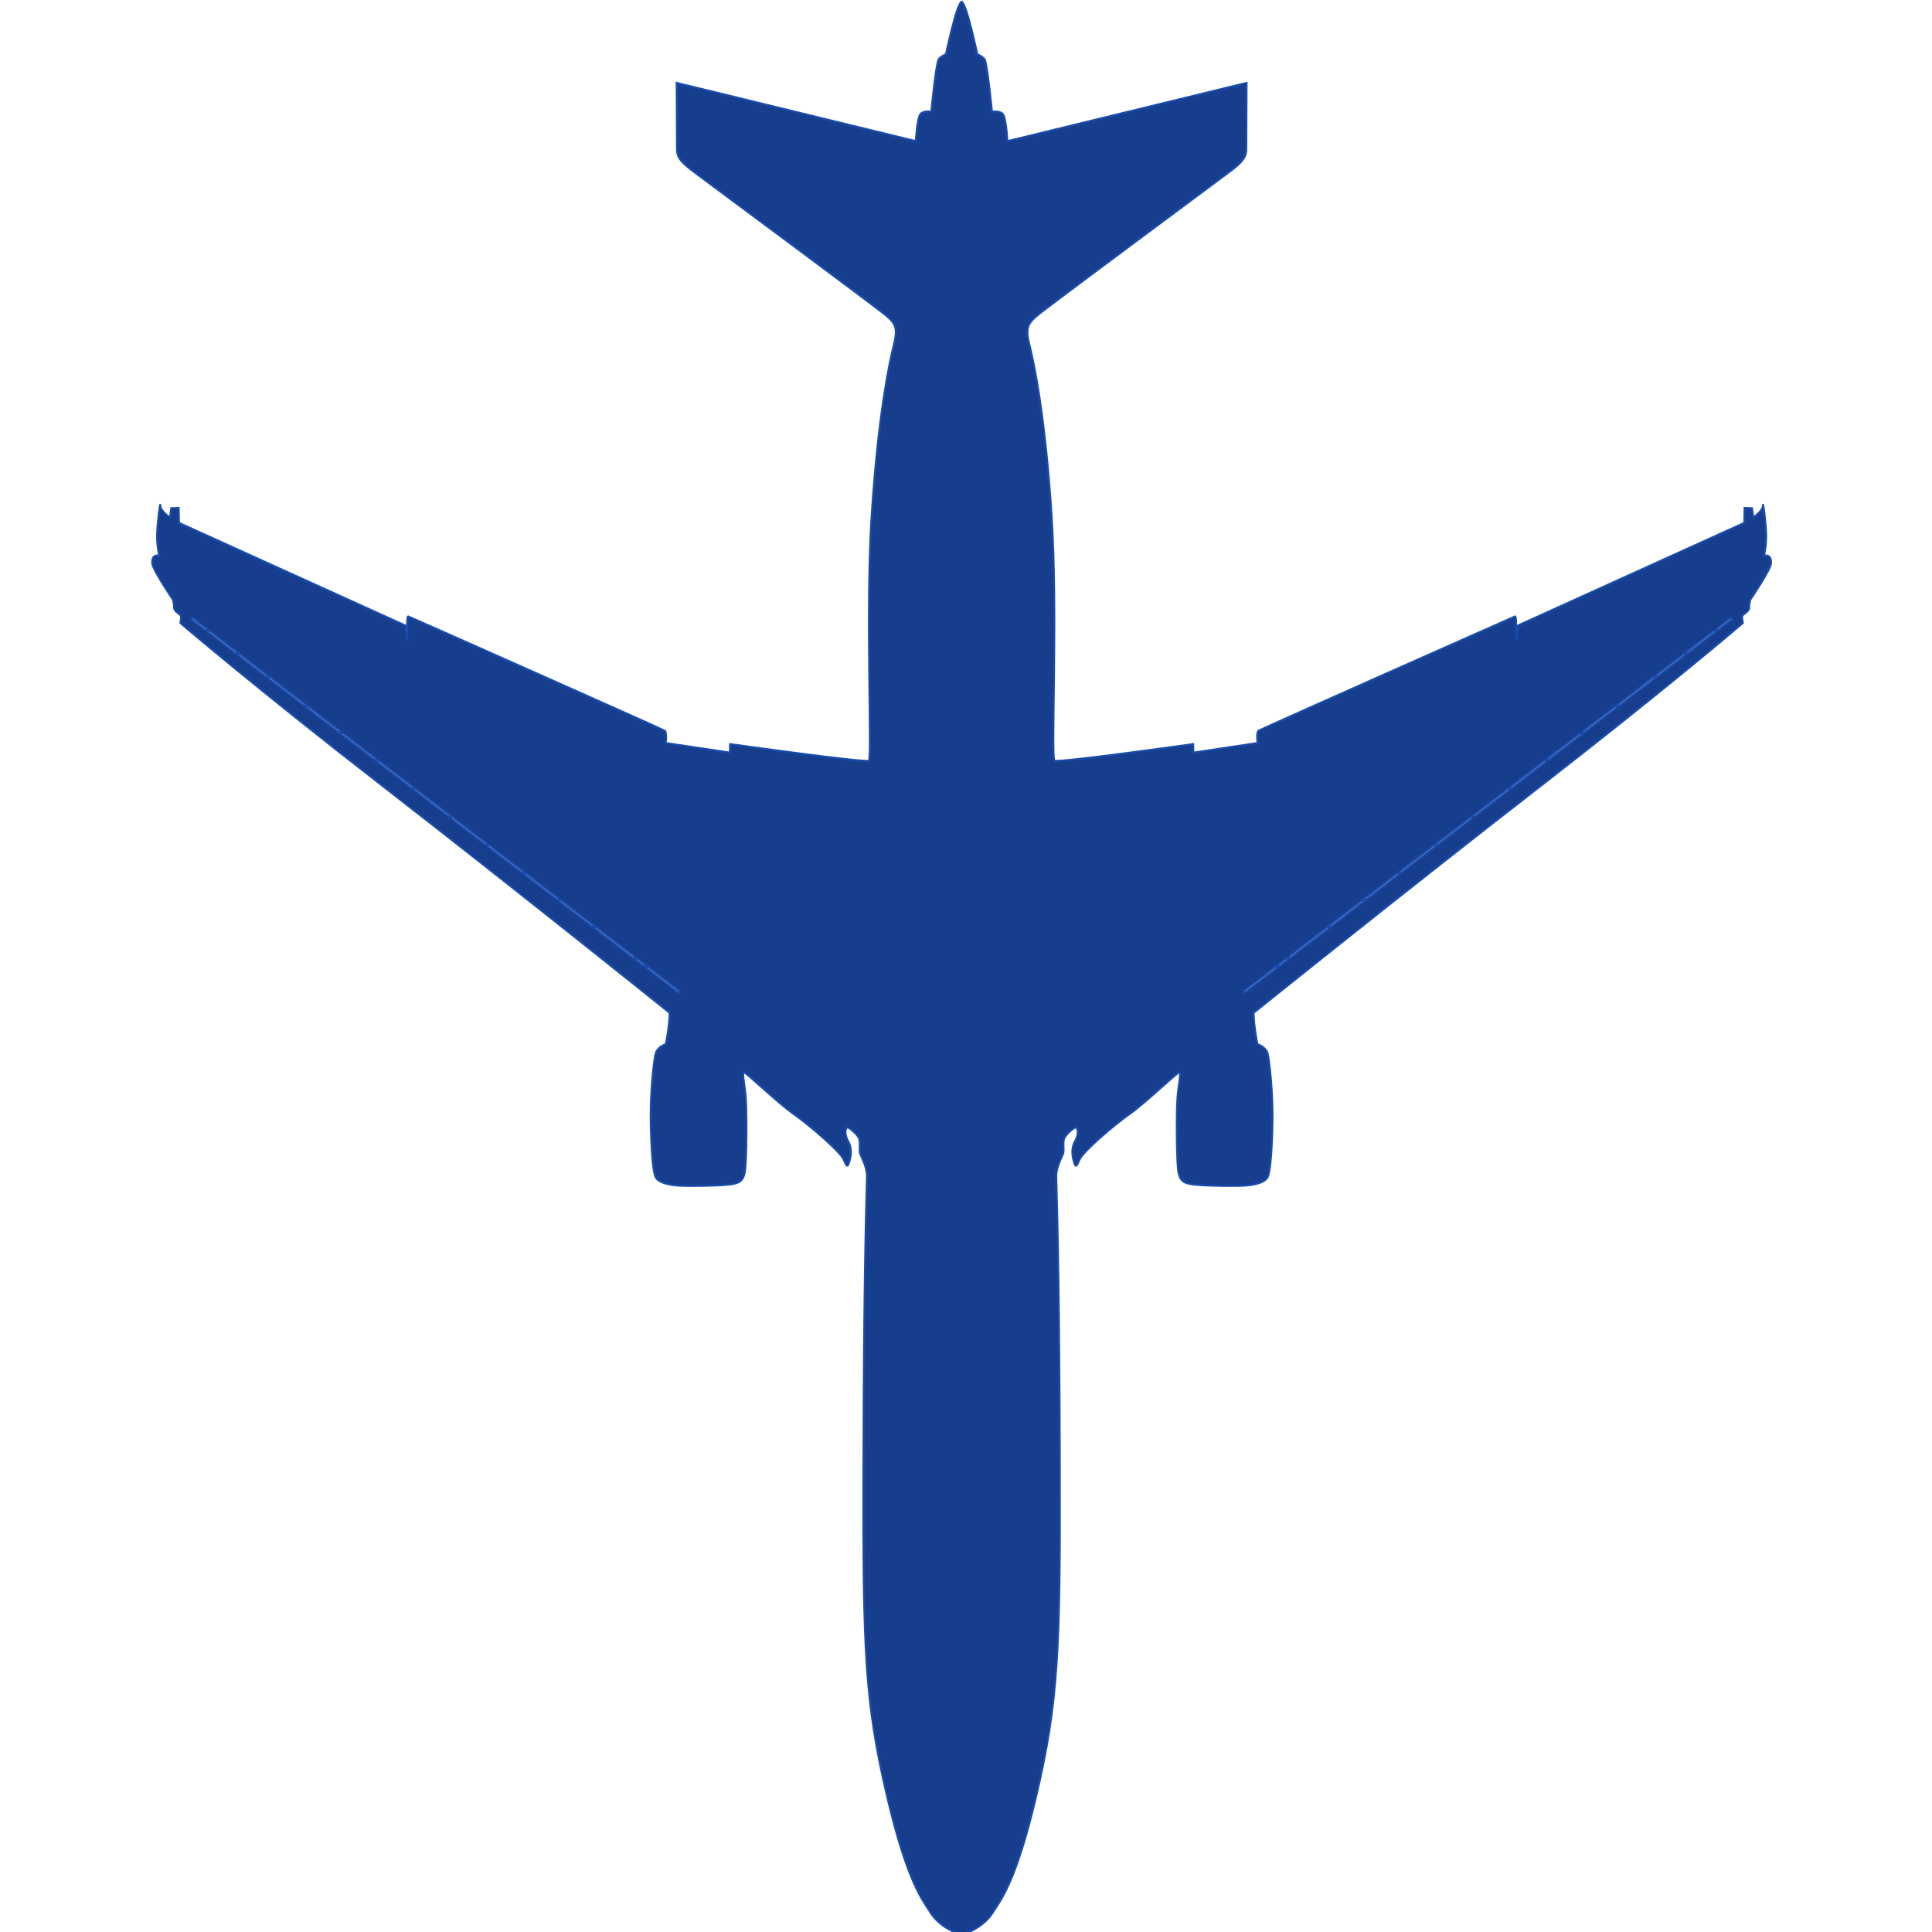 <?xml version="1.0" encoding="utf-8"?>
<!-- Generator: Adobe Illustrator 16.0.3, SVG Export Plug-In . SVG Version: 6.00 Build 0)  -->
<!DOCTYPE svg PUBLIC "-//W3C//DTD SVG 1.1//EN" "http://www.w3.org/Graphics/SVG/1.1/DTD/svg11.dtd">
<svg version="1.1" id="Capa_1" xmlns="http://www.w3.org/2000/svg" xmlns:xlink="http://www.w3.org/1999/xlink" x="0px" y="0px"
	 width="1000px" height="1000px" viewBox="0 0 1000 1000" enable-background="new 0 0 1000 1000" xml:space="preserve">
<path fill="#163E8D" stroke="#194BAD" stroke-miterlimit="10" d="M82.413,287.646c0,0-1.248-5.391-1.108-11.062
	c0.134-5.558,1.662-17.701,1.662-14.936s4.974,6.222,4.974,6.222l0.693-4.837l3.87-0.141l0.137,7.746l117.397,53.234
	c0,0,0.137,6.639,0.69,6.775c0.137-6.635-0.276-11.062,0.554-11.612c1.104,0.414,129.925,57.616,132.743,59.183
	c1.244,0.69,0.554,6.358,0.554,6.358l33.186,4.978l0.137-4.424c0,0,69.831,9.817,71.766,8.573s-1.802-76.329,1.521-127.215
	c3.319-50.883,8.987-78.261,11.476-88.078c2.323-9.163,0.414-11.199-4.01-15.072c-4.423-3.873-93.332-69.693-100.801-75.361
	c-7.332-5.566-7.469-8.11-7.469-11.476c0-4.424-0.137-33.6-0.137-33.6l123.755,30.144c0,0,0.694-12.303,2.489-14.101
	c1.801-1.802,5.53-1.107,5.53-1.107s2.492-25.583,3.87-27.241c1.385-1.658,3.732-2.488,3.732-2.488s5.519-26.382,8.056-27.072V1.004
	c0.02,0,0.039,0.013,0.053,0.016c0.02-0.003,0.039-0.016,0.052-0.016v0.032c2.537,0.69,8.059,27.072,8.059,27.072
	s2.352,0.83,3.732,2.488c1.382,1.661,3.87,27.241,3.87,27.241s3.732-0.694,5.531,1.107c1.798,1.798,2.488,14.101,2.488,14.101
	l123.756-30.144c0,0-0.137,29.176-0.137,33.6c0,3.365-0.137,5.909-7.466,11.476c-7.466,5.668-96.378,71.488-100.802,75.361
	c-4.423,3.873-6.332,5.909-4.01,15.072c2.489,9.817,8.156,37.195,11.476,88.078c3.319,50.886-0.413,125.971,1.521,127.215
	s71.766-8.573,71.766-8.573l0.137,4.423l33.186-4.977c0,0-0.69-5.668,0.554-6.358c2.817-1.566,131.639-58.769,132.743-59.183
	c0.83,0.554,0.413,4.978,0.554,11.612c0.554-0.137,0.69-6.775,0.69-6.775l117.4-53.234l0.137-7.746l3.87,0.141l0.69,4.837
	c0,0,4.978-3.459,4.978-6.222c0-2.762,1.524,9.378,1.657,14.935c0.137,5.668-1.107,11.063-1.107,11.063s4.01-1.244,3.597,4.01
	c-0.268,3.352-10.648,18.664-10.648,18.664s-0.736,2.297-0.609,3.919c0.146,1.886-2.153,3.101-3.368,4.179
	c-0.703,0.622,0.075,4.043,0.075,4.043s-38.902,33.358-106.307,85.618c-67.293,52.177-146.938,116.15-146.938,116.15
	s0,3.688,0.735,8.85c0.739,5.16,1.29,7.375,1.29,7.375s4.056,1.29,5.163,4.609c0.824,2.476,2.948,20.466,2.58,36.69
	s-1.29,24.703-2.397,27.286c-1.104,2.58-4.844,3.724-9.587,4.424c-4.977,0.736-24.293,0.28-28.944-0.368
	c-4.417-0.616-7.192-1.29-7.928-7.561c-0.736-6.267-0.922-27.837-0.368-36.687c0.394-6.3,2.029-13.46,1.107-13.828
	c-0.922-0.367-16.961,15.304-25.812,21.57c-8.85,6.271-23.968,19.358-25.811,23.414c-1.844,4.055-2.029,4.608-3.134,0.921
	c-1.104-3.687-0.922-7.374,0.554-9.954s2.212-5.902,0.739-7.374c-0.554-0.554-4.978,3.133-6.085,5.348
	c-1.107,2.212,0,6.453-0.739,8.297s-3.625,7.192-3.501,11.615c0.735,26.365,1.632,65.818,1.843,152.102
	c0.226,92.332-0.69,119.915-12.352,169.247c-10.586,44.782-18.541,53.639-22.612,60.098c-3.766,5.971-12.264,10.609-15.82,10.69
	V1001c-0.014,0-0.033-0.003-0.053-0.003c-0.013,0-0.032,0.003-0.052,0.003v-0.007c-3.554-0.081-12.049-4.723-15.814-10.69
	c-4.071-6.456-12.022-15.315-22.612-60.098c-11.661-49.332-12.576-76.915-12.352-169.247c0.208-86.283,1.107-125.739,1.843-152.102
	c0.121-4.423-2.769-9.771-3.505-11.615c-0.735-1.844,0.368-6.085-0.739-8.297c-1.104-2.211-5.527-5.901-6.081-5.348
	c-1.476,1.475-0.739,4.794,0.739,7.374s1.661,6.268,0.554,9.954c-1.107,3.688-1.29,3.134-3.137-0.921
	c-1.841-4.056-16.961-17.146-25.812-23.414c-8.85-6.267-24.889-21.938-25.811-21.57s0.713,7.528,1.107,13.828
	c0.554,8.85,0.368,30.42-0.368,36.687c-0.736,6.268-3.512,6.941-7.928,7.561c-4.655,0.651-23.968,1.104-28.948,0.368
	c-4.739-0.704-8.482-1.844-9.587-4.424c-1.107-2.58-2.029-11.062-2.396-27.286c-0.365-16.225,1.759-34.215,2.583-36.69
	c1.107-3.319,5.162-4.609,5.162-4.609s0.554-2.212,1.29-7.375c0.739-5.162,0.739-8.85,0.739-8.85s-79.645-63.978-146.935-116.15
	c-67.403-52.26-106.31-85.618-106.31-85.618s0.782-3.421,0.075-4.043c-1.215-1.078-3.515-2.293-3.365-4.179
	c0.127-1.622-0.608-3.919-0.608-3.919s-10.385-15.313-10.651-18.664C78.403,286.401,82.413,287.646,82.413,287.646L82.413,287.646z
	 M888.896,326.434l7.794-5.974l-0.674-0.88l-7.863,6.026L888.896,326.434z M873.263,338.414l14.753-11.306l-0.739-0.828
	l-14.69,11.261L873.263,338.414L873.263,338.414z M857.599,350.421l14.785-11.332l-0.678-0.877l-14.693,11.261L857.599,350.421z
	 M837.862,365.545l18.854-14.45l-0.586-0.947l-18.919,14.501L837.862,365.545L837.862,365.545z M819.664,379.489l17.322-13.271
	l-0.651-0.896l-17.339,13.29L819.664,379.489L819.664,379.489z M801.267,393.587l17.518-13.424l-0.671-0.883l-17.485,13.401
	L801.267,393.587z M782.243,408.17l18.147-13.909l-0.639-0.902l-18.264,13.997L782.243,408.17z M763.045,422.884l18.315-14.04
	l-0.752-0.813l-18.192,13.941L763.045,422.884z M744.006,437.473l18.159-13.915l-0.628-0.912l-18.098,13.873L744.006,437.473z
	 M725.106,451.958l18.017-13.805l-0.566-0.961l-18.082,13.857L725.106,451.958z M706.938,465.88l17.29-13.244l-0.632-0.909
	l-17.319,13.271L706.938,465.88z M688.787,479.789l17.271-13.234l-0.664-0.883l-17.177,13.163L688.787,479.789L688.787,479.789z
	 M667.403,496.183l20.501-15.713l-0.569-0.958l-20.407,15.639L667.403,496.183L667.403,496.183z M661.811,500.467l4.69-3.597
	l-0.473-1.029l-4.654,3.57L661.811,500.467L661.811,500.467z M644.292,513.89l16.606-12.727l-0.437-1.059l-16.844,12.909
	L644.292,513.89z M351.204,513.89l0.675-0.879l-16.848-12.909l-0.433,1.059L351.204,513.89z M333.689,500.467l0.434-1.059
	l-4.658-3.57l-0.473,1.029L333.689,500.467z M328.094,496.183l0.476-1.032l-20.411-15.639l-0.566,0.958L328.094,496.183
	L328.094,496.183z M306.709,479.789l0.57-0.958l-17.176-13.163l-0.665,0.883L306.709,479.789L306.709,479.789z M288.56,465.88
	l0.664-0.883l-17.319-13.271l-0.629,0.909L288.56,465.88z M270.39,451.958l0.632-0.908l-18.081-13.857l-0.566,0.961L270.39,451.958
	L270.39,451.958z M251.494,437.473l0.566-0.957l-18.101-13.873l-0.629,0.912L251.494,437.473L251.494,437.473z M232.452,422.884
	l0.628-0.909l-18.188-13.941l-0.756,0.814L232.452,422.884z M213.253,408.17l0.753-0.814l-18.264-13.997l-0.636,0.902
	L213.253,408.17z M194.23,393.587l0.635-0.902l-17.485-13.4l-0.667,0.883L194.23,393.587L194.23,393.587z M175.833,379.489
	l0.668-0.88l-17.339-13.29l-0.648,0.896L175.833,379.489L175.833,379.489z M157.634,365.545l0.648-0.893L139.36,350.15l-0.586,0.948
	L157.634,365.545z M137.898,350.421l0.586-0.945l-14.693-11.26l-0.678,0.876L137.898,350.421z M122.233,338.414l0.678-0.873
	l-14.69-11.261l-0.743,0.828L122.233,338.414L122.233,338.414z M106.599,326.434l0.742-0.827l-7.863-6.026l-0.671,0.88
	L106.599,326.434z"/>
</svg>
